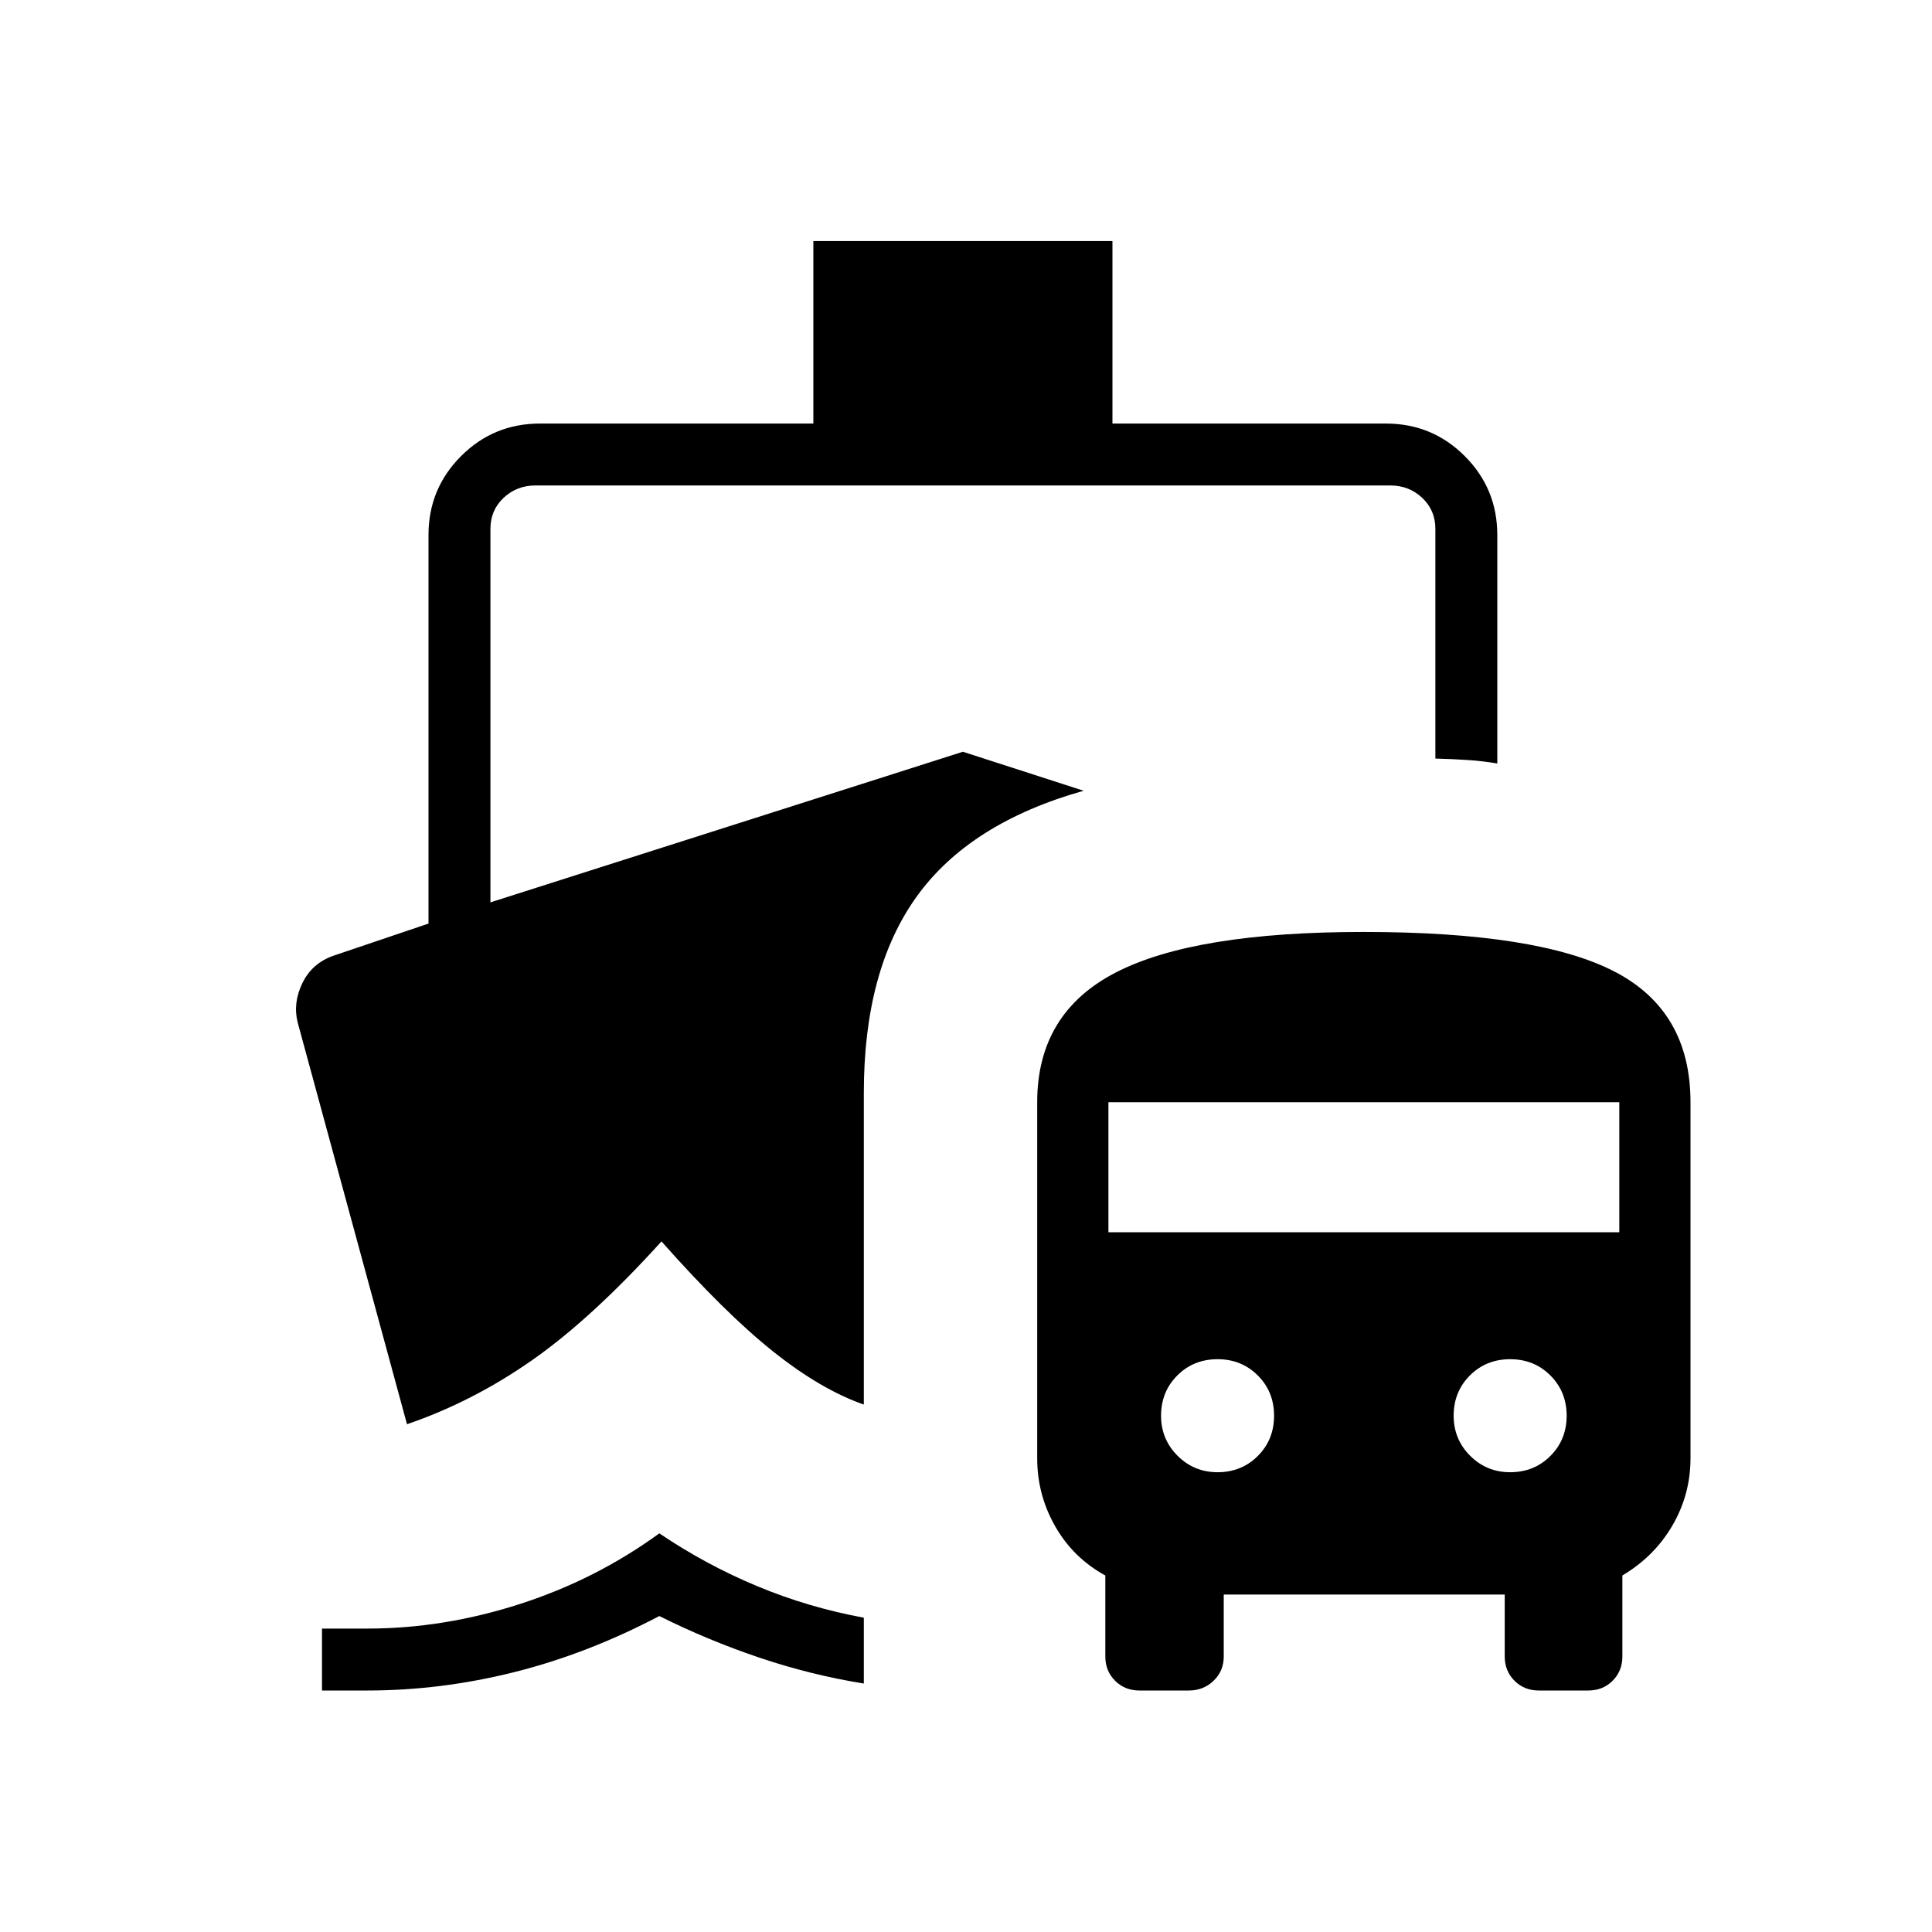 <svg xmlns="http://www.w3.org/2000/svg" width="48" height="48" viewBox="0 -960 960 960"><path d="M327.62-198.08q23 15.54 48.53 26.2 25.54 10.65 53.08 15.7v32.72q-26.31-4.23-51.96-12.89Q351.62-145 327.62-157q-35.7 18.77-72.12 27.88-36.42 9.12-72.88 9.12H160v-30.77h22.62q37.69 0 75.53-12.15 37.85-12.16 69.47-35.16ZM566.15-120q-7.23 0-12.07-4.85-4.85-4.84-4.85-12.07v-40.23q-15.92-8.7-24.88-24.39-8.97-15.69-8.97-33.84v-176.93q0-44.31 39.04-64.46 39.04-20.15 123.04-20.15 86.46 0 124.5 19.54Q840-457.85 840-412.31v176.93q0 17.92-8.96 33.34-8.96 15.42-24.89 24.89v40.23q0 7.23-4.84 12.07-4.85 4.85-12.08 4.85h-24.61q-7.24 0-12.08-4.85-4.85-4.84-4.85-12.07v-30.77H608.07v30.77q0 7.23-5.04 12.07Q598-120 590.77-120h-24.62ZM605-228.46q11.92 0 20-8.08t8.08-20q0-11.92-8.08-20t-20-8.08q-11.92 0-20 8.08t-8.08 20q0 11.69 8.2 19.89 8.19 8.19 19.88 8.19Zm145.38 0q11.93 0 20-8.08 8.08-8.08 8.08-20t-8.08-20q-8.07-8.08-20-8.08-11.92 0-20 8.08-8.07 8.08-8.07 20 0 11.69 8.19 19.89 8.19 8.19 19.88 8.19ZM550.77-347.69h253.85v-64.62H550.77v64.62ZM404.15-749.54v-90.69h148.62v90.69h135.85q23.03 0 39.21 16.17Q744-717.19 744-694.15v113.53q-7.08-1.23-14.65-1.73-7.58-.5-16.12-.73v-114.15q0-9.23-6.54-15.39-6.54-6.15-15.77-6.15H266q-9.23 0-15.77 6.15-6.54 6.16-6.54 15.39v185.61l234.77-74.84 60 19.38q-56.54 15.93-82.88 52.46-26.35 36.54-26.35 97.7v154.84q-21.38-7.46-45.23-26.5-23.85-19.04-55.31-54.57-34.77 38.38-64.31 59.03-29.53 20.66-62.15 31.81l-54.31-199.61q-2.46-9.74 2.34-19.59 4.8-9.86 15.36-13.57l47.3-16v-193.07q0-23.04 16.18-39.22 16.17-16.17 39.21-16.17h135.84Z"/></svg>